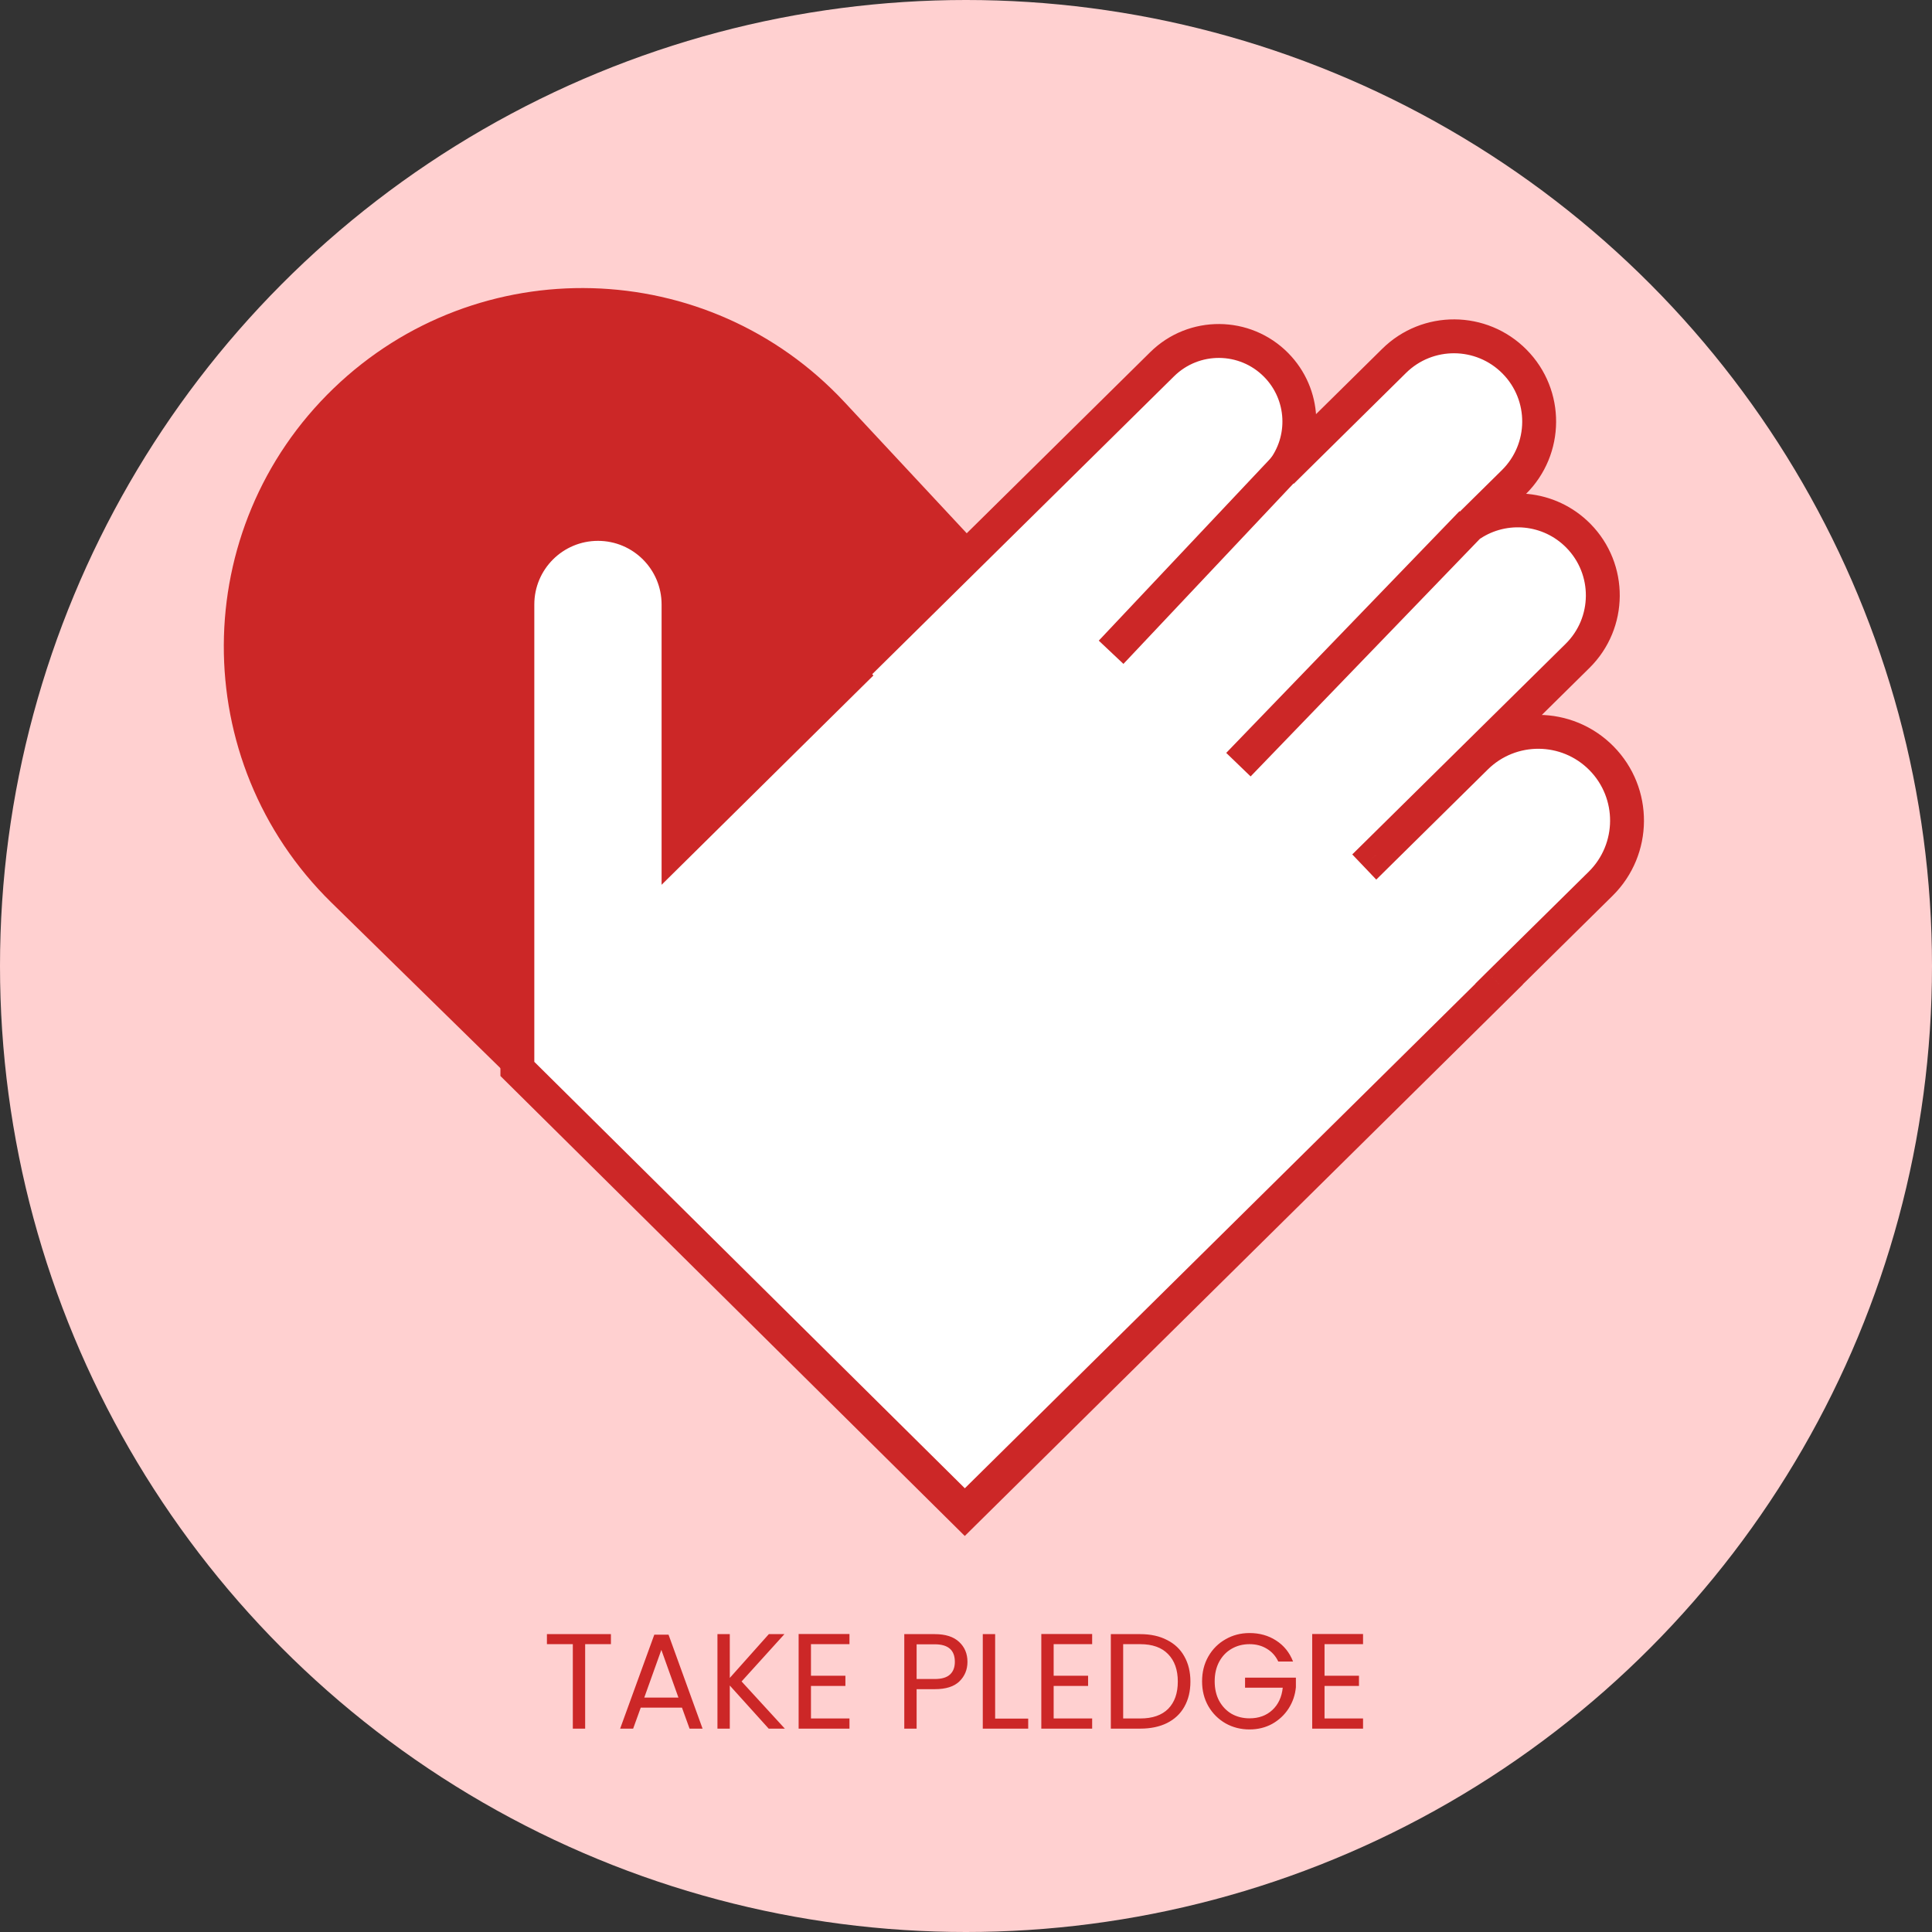 <svg width="57" height="57" viewBox="0 0 57 57" fill="none" xmlns="http://www.w3.org/2000/svg">
<rect x="0" y="0" width="57" height="57" fill="#333333" stroke="none"/>
<circle cx="28.5" cy="28.5" r="28.5" fill="#FFD0D0"/>
<path d="M24.551 12.206L29.205 17.2L16.23 32.251L10.127 26.271C6.07 22.296 6.099 15.755 10.191 11.816C14.246 7.912 20.713 8.087 24.551 12.206Z" fill="#CC2727" stroke="#CC2727"/>
<path fill-rule="evenodd" clip-rule="evenodd" d="M41.131 10.648C42.119 9.672 43.71 9.683 44.685 10.671C45.661 11.659 45.65 13.25 44.662 14.226L43.4 15.471C44.379 14.825 45.709 14.938 46.565 15.805C47.538 16.79 47.527 18.378 46.541 19.352L40.597 25.218L40.615 25.237L43.544 22.346C44.573 21.33 46.231 21.341 47.247 22.37C48.263 23.4 48.252 25.058 47.223 26.074L44.227 29.03L44.231 29.034L28.465 44.612L15.264 31.536V25.343L15.264 25.343V17.834C15.264 16.521 16.328 15.457 17.642 15.457C18.955 15.457 20.019 16.521 20.019 17.834V24.907L25.062 19.923L25.026 19.887L34.288 10.745C35.222 9.823 36.727 9.833 37.65 10.767C38.503 11.632 38.559 12.986 37.822 13.914L41.131 10.648Z" fill="white"/>
<path d="M44.685 10.671L44.33 11.022L44.33 11.022L44.685 10.671ZM41.131 10.648L41.482 11.003L41.482 11.003L41.131 10.648ZM44.662 14.226L45.013 14.581L45.013 14.581L44.662 14.226ZM43.4 15.471L43.049 15.115L43.676 15.888L43.4 15.471ZM46.565 15.805L46.921 15.453L46.921 15.453L46.565 15.805ZM46.541 19.352L46.893 19.707L46.893 19.707L46.541 19.352ZM40.597 25.218L40.246 24.863L39.896 25.208L40.235 25.563L40.597 25.218ZM40.615 25.237L40.253 25.582L40.604 25.951L40.966 25.593L40.615 25.237ZM43.544 22.346L43.193 21.99L43.193 21.99L43.544 22.346ZM47.247 22.37L46.892 22.721L46.892 22.721L47.247 22.37ZM47.223 26.074L47.574 26.43L47.574 26.43L47.223 26.074ZM44.227 29.03L43.876 28.674L43.527 29.02L43.865 29.375L44.227 29.03ZM44.231 29.034L44.582 29.389L44.931 29.044L44.593 28.689L44.231 29.034ZM28.465 44.612L28.113 44.968L28.464 45.316L28.816 44.968L28.465 44.612ZM15.264 31.536H14.764V31.745L14.912 31.892L15.264 31.536ZM15.264 25.343L15.243 24.843L14.764 24.863V25.343H15.264ZM15.264 25.343L15.285 25.842L15.764 25.822V25.343H15.264ZM20.019 24.907H19.519V26.104L20.37 25.263L20.019 24.907ZM25.062 19.923L25.413 20.279L25.769 19.928L25.418 19.572L25.062 19.923ZM25.026 19.887L24.674 19.531L24.319 19.882L24.67 20.238L25.026 19.887ZM34.288 10.745L34.639 11.101L34.639 11.101L34.288 10.745ZM37.65 10.767L38.006 10.416L38.006 10.416L37.65 10.767ZM37.822 13.914L37.43 13.603L38.173 14.27L37.822 13.914ZM45.041 10.319C43.872 9.135 41.964 9.122 40.779 10.292L41.482 11.003C42.273 10.222 43.548 10.23 44.33 11.022L45.041 10.319ZM45.013 14.581C46.198 13.412 46.211 11.504 45.041 10.319L44.33 11.022C45.111 11.813 45.102 13.088 44.311 13.87L45.013 14.581ZM43.752 15.827L45.013 14.581L44.311 13.87L43.049 15.115L43.752 15.827ZM46.921 15.453C45.894 14.414 44.299 14.279 43.125 15.054L43.676 15.888C44.459 15.371 45.525 15.462 46.209 16.156L46.921 15.453ZM46.893 19.707C48.075 18.54 48.088 16.636 46.921 15.453L46.209 16.156C46.988 16.945 46.98 18.217 46.19 18.996L46.893 19.707ZM40.948 25.574L46.893 19.707L46.19 18.996L40.246 24.863L40.948 25.574ZM40.235 25.563L40.253 25.582L40.977 24.892L40.959 24.874L40.235 25.563ZM43.193 21.99L40.264 24.881L40.966 25.593L43.895 22.702L43.193 21.99ZM47.603 22.019C46.393 20.793 44.419 20.78 43.193 21.99L43.895 22.702C44.728 21.88 46.07 21.889 46.892 22.721L47.603 22.019ZM47.574 26.43C48.8 25.22 48.813 23.245 47.603 22.019L46.892 22.721C47.714 23.554 47.705 24.896 46.872 25.718L47.574 26.43ZM44.579 29.386L47.574 26.43L46.872 25.718L43.876 28.674L44.579 29.386ZM43.865 29.375L43.869 29.379L44.593 28.689L44.59 28.685L43.865 29.375ZM43.879 28.678L28.113 44.257L28.816 44.968L44.582 29.389L43.879 28.678ZM28.817 44.257L15.616 31.181L14.912 31.892L28.113 44.968L28.817 44.257ZM15.764 31.536V25.343H14.764V31.536H15.764ZM15.284 25.842L15.285 25.842L15.244 24.843L15.243 24.843L15.284 25.842ZM15.764 25.343V17.834H14.764V25.343H15.764ZM15.764 17.834C15.764 16.797 16.605 15.957 17.642 15.957V14.957C16.052 14.957 14.764 16.245 14.764 17.834H15.764ZM17.642 15.957C18.678 15.957 19.519 16.797 19.519 17.834H20.519C20.519 16.245 19.231 14.957 17.642 14.957V15.957ZM19.519 17.834V24.907H20.519V17.834H19.519ZM20.37 25.263L25.413 20.279L24.71 19.567L19.668 24.551L20.37 25.263ZM24.67 20.238L24.706 20.274L25.418 19.572L25.382 19.535L24.67 20.238ZM33.936 10.389L24.674 19.531L25.377 20.242L34.639 11.101L33.936 10.389ZM38.006 10.416C36.889 9.285 35.067 9.273 33.936 10.389L34.639 11.101C35.377 10.373 36.566 10.38 37.294 11.118L38.006 10.416ZM38.213 14.225C39.105 13.101 39.039 11.463 38.006 10.416L37.294 11.118C37.968 11.801 38.012 12.87 37.43 13.603L38.213 14.225ZM40.779 10.292L37.47 13.558L38.173 14.27L41.482 11.003L40.779 10.292Z" fill="#CC2727"/>
<path d="M32.781 19.244L37.911 13.801" stroke="#CC2727"/>
<path d="M36.537 22.56L43.419 15.428" stroke="#CC2727"/>
<path d="M18.024 48.212V48.508H17.264V51H16.9V48.508H16.136V48.212H18.024ZM20.12 50.38H18.904L18.68 51H18.296L19.304 48.228H19.724L20.728 51H20.344L20.12 50.38ZM20.016 50.084L19.512 48.676L19.008 50.084H20.016ZM22.679 51L21.531 49.728V51H21.167V48.212H21.531V49.504L22.683 48.212H23.143L21.879 49.608L23.155 51H22.679ZM23.926 48.508V49.44H24.942V49.74H23.926V50.7H25.062V51H23.562V48.208H25.062V48.508H23.926ZM28.543 49.028C28.543 49.26 28.463 49.453 28.303 49.608C28.146 49.76 27.904 49.836 27.579 49.836H27.043V51H26.679V48.212H27.579C27.894 48.212 28.132 48.288 28.295 48.44C28.46 48.592 28.543 48.788 28.543 49.028ZM27.579 49.536C27.782 49.536 27.931 49.492 28.027 49.404C28.123 49.316 28.171 49.191 28.171 49.028C28.171 48.684 27.974 48.512 27.579 48.512H27.043V49.536H27.579ZM29.36 50.704H30.335V51H28.995V48.212H29.36V50.704ZM31.086 48.508V49.44H32.102V49.74H31.086V50.7H32.222V51H30.722V48.208H32.222V48.508H31.086ZM33.641 48.212C33.945 48.212 34.208 48.269 34.429 48.384C34.653 48.496 34.824 48.657 34.941 48.868C35.061 49.079 35.121 49.327 35.121 49.612C35.121 49.897 35.061 50.145 34.941 50.356C34.824 50.564 34.653 50.724 34.429 50.836C34.208 50.945 33.945 51 33.641 51H32.773V48.212H33.641ZM33.641 50.7C34.001 50.7 34.276 50.605 34.465 50.416C34.654 50.224 34.749 49.956 34.749 49.612C34.749 49.265 34.653 48.995 34.461 48.8C34.272 48.605 33.998 48.508 33.641 48.508H33.137V50.7H33.641ZM37.713 49.02C37.636 48.857 37.524 48.732 37.377 48.644C37.23 48.553 37.06 48.508 36.865 48.508C36.67 48.508 36.494 48.553 36.337 48.644C36.182 48.732 36.06 48.86 35.969 49.028C35.881 49.193 35.837 49.385 35.837 49.604C35.837 49.823 35.881 50.015 35.969 50.18C36.06 50.345 36.182 50.473 36.337 50.564C36.494 50.652 36.67 50.696 36.865 50.696C37.137 50.696 37.361 50.615 37.537 50.452C37.713 50.289 37.816 50.069 37.845 49.792H36.733V49.496H38.233V49.776C38.212 50.005 38.14 50.216 38.017 50.408C37.894 50.597 37.733 50.748 37.533 50.86C37.333 50.969 37.11 51.024 36.865 51.024C36.606 51.024 36.37 50.964 36.157 50.844C35.944 50.721 35.774 50.552 35.649 50.336C35.526 50.12 35.465 49.876 35.465 49.604C35.465 49.332 35.526 49.088 35.649 48.872C35.774 48.653 35.944 48.484 36.157 48.364C36.37 48.241 36.606 48.18 36.865 48.18C37.161 48.18 37.422 48.253 37.649 48.4C37.878 48.547 38.045 48.753 38.149 49.02H37.713ZM39.078 48.508V49.44H40.094V49.74H39.078V50.7H40.214V51H38.714V48.208H40.214V48.508H39.078Z" fill="#CC2727"/>
</svg>
